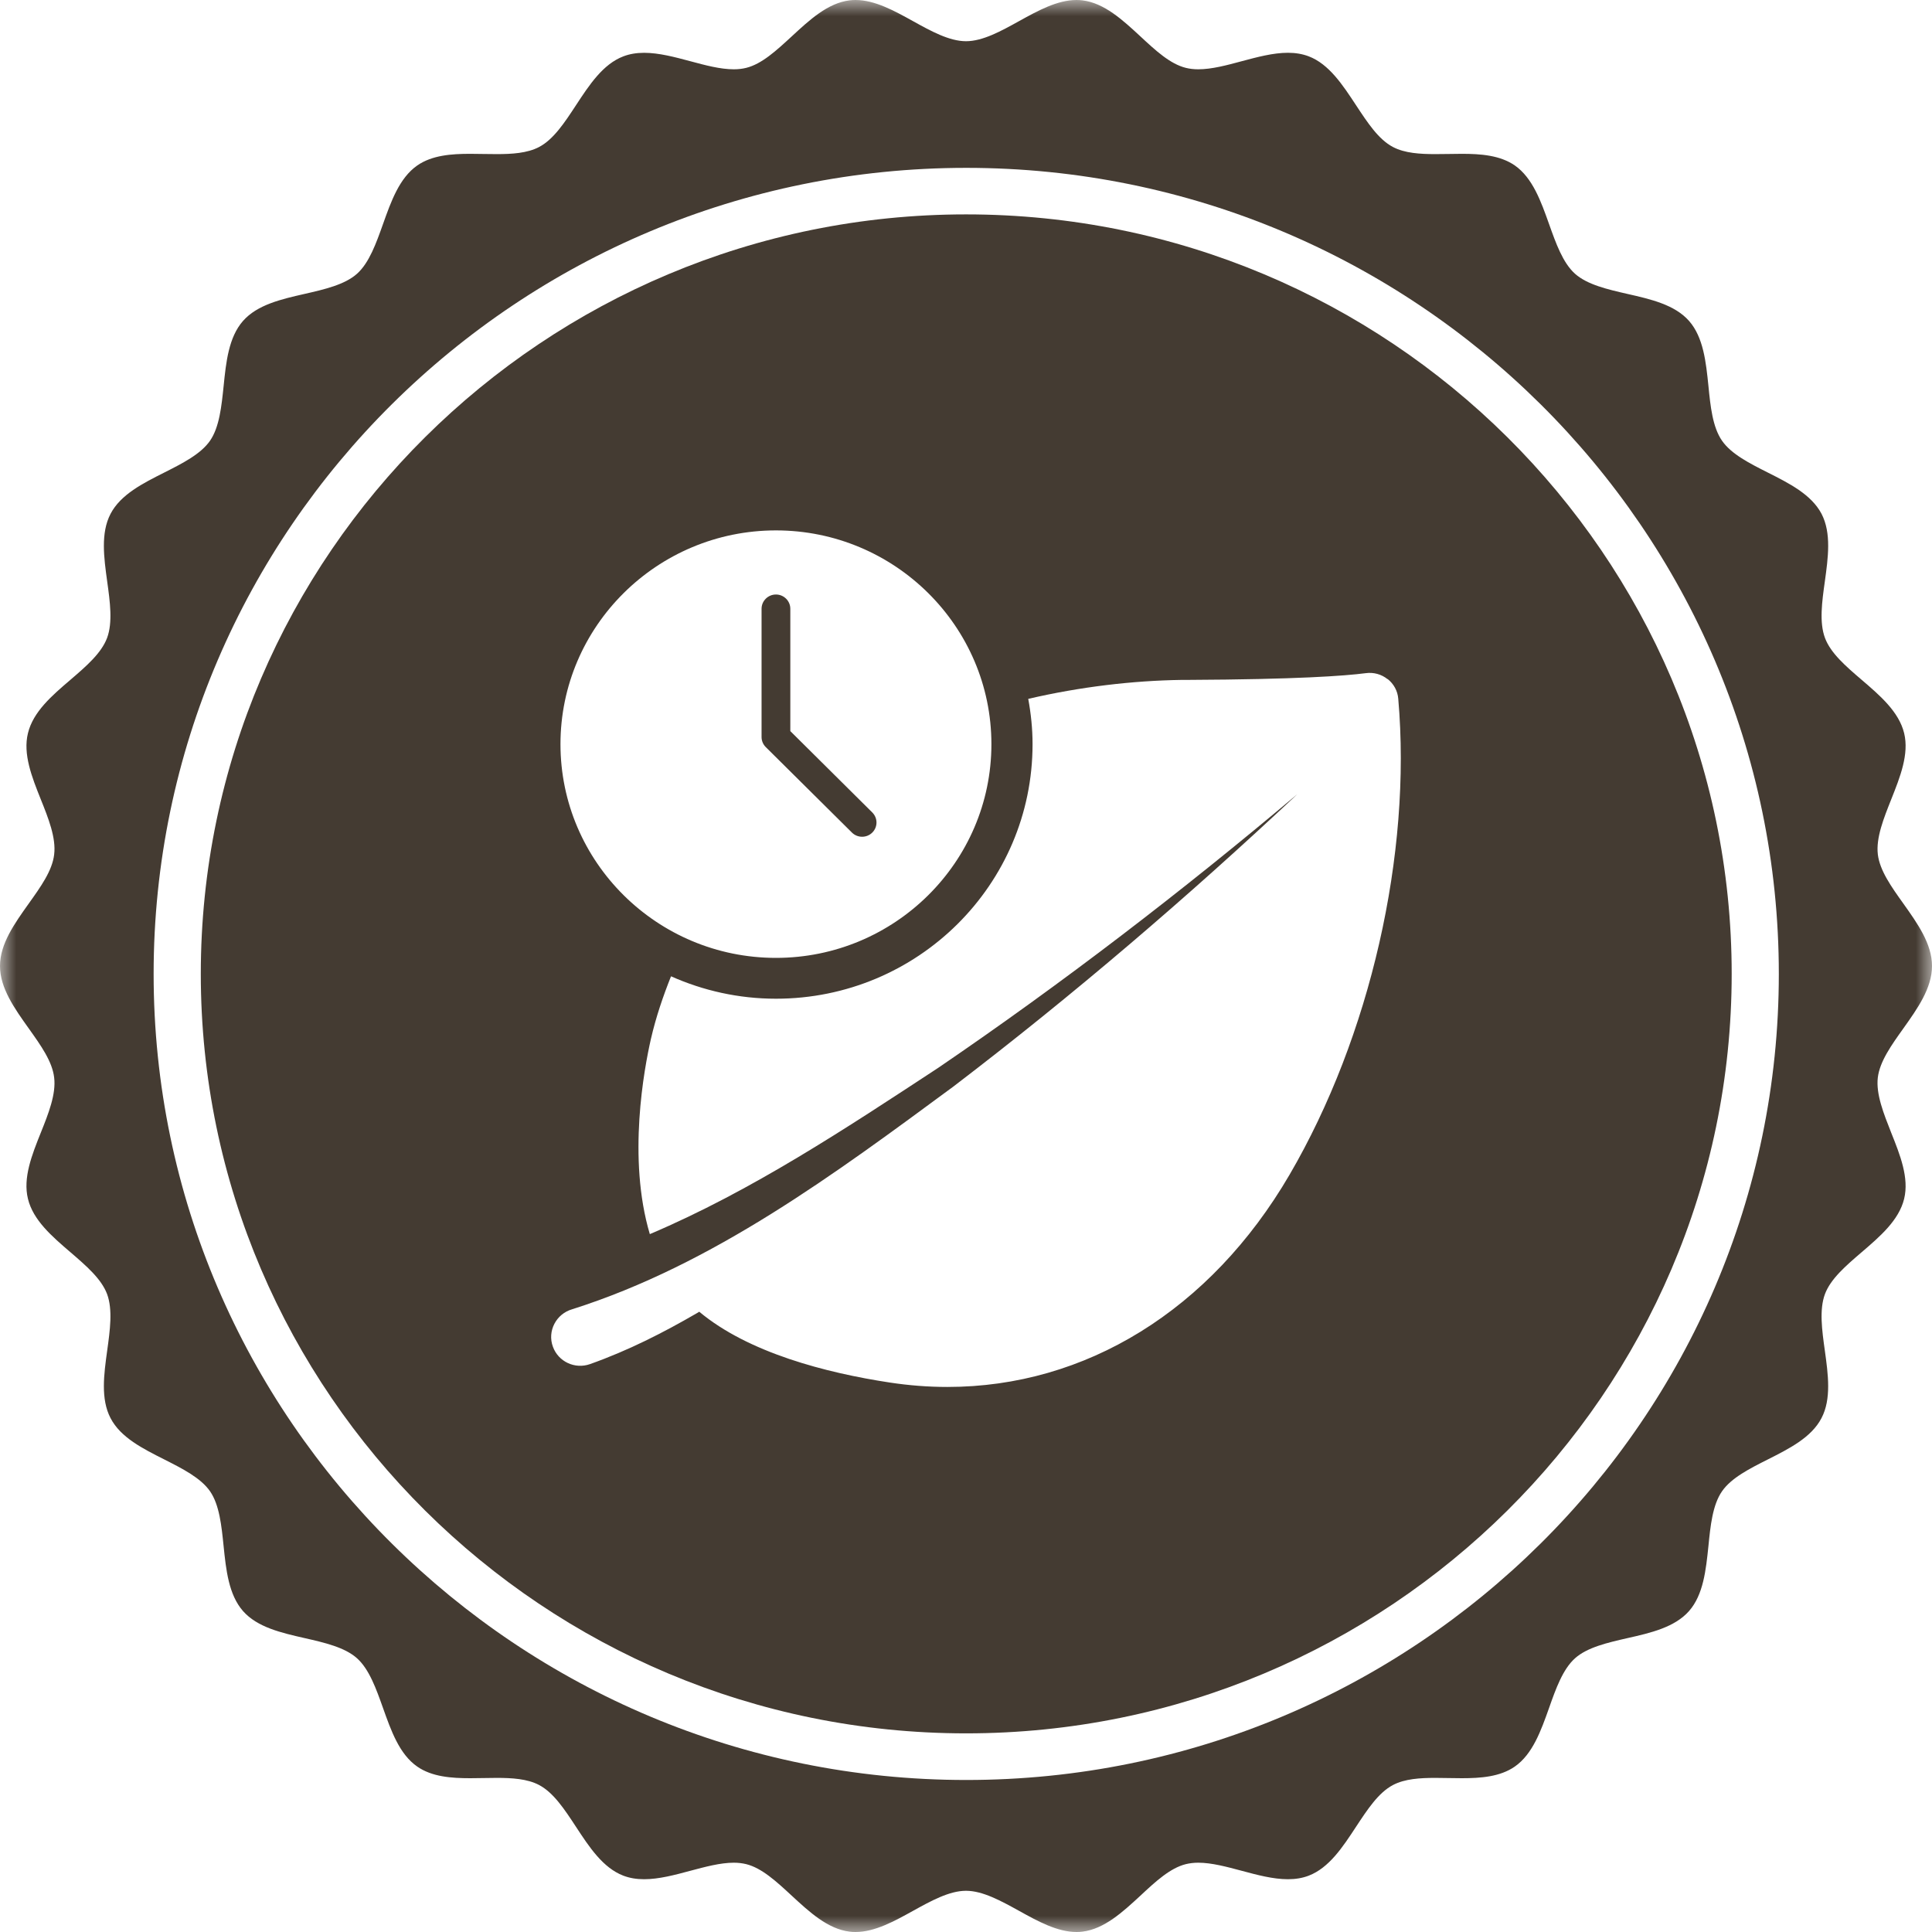 <svg width="60" height="60" viewBox="0 0 60 60" fill="none" xmlns="http://www.w3.org/2000/svg">
<mask id="mask0_1770_781" style="mask-type:luminance" maskUnits="userSpaceOnUse" x="0" y="0" width="60" height="60">
<path fill-rule="evenodd" clip-rule="evenodd" d="M0 0H60V60H0V0Z" fill="white"/>
</mask>
<g mask="url(#mask0_1770_781)">
<path fill-rule="evenodd" clip-rule="evenodd" d="M30.008 55.279C16.092 55.279 4.771 44.049 4.771 30.246C4.771 16.443 16.092 5.213 30.008 5.213C43.922 5.213 55.243 16.443 55.243 30.246C55.243 44.049 43.922 55.279 30.008 55.279ZM58.317 33.465C58.378 32.965 58.735 32.464 59.113 31.935C59.548 31.323 60 30.689 60 30C60 29.31 59.548 28.678 59.113 28.065C58.735 27.537 58.38 27.037 58.318 26.537C58.256 26.02 58.501 25.41 58.735 24.822C59.009 24.134 59.293 23.42 59.135 22.77C58.973 22.104 58.384 21.599 57.816 21.113C57.322 20.69 56.855 20.287 56.677 19.814C56.495 19.33 56.584 18.684 56.672 18.058C56.774 17.32 56.88 16.556 56.57 15.958C56.253 15.356 55.565 15.01 54.9 14.675C54.343 14.394 53.767 14.105 53.477 13.684C53.185 13.261 53.119 12.615 53.057 11.988C52.981 11.244 52.901 10.476 52.456 9.968C52.01 9.461 51.26 9.291 50.537 9.127C49.926 8.987 49.298 8.843 48.915 8.503C48.534 8.163 48.318 7.55 48.108 6.96C47.857 6.254 47.598 5.526 47.045 5.139C46.586 4.821 45.983 4.777 45.399 4.777C45.262 4.777 45.122 4.779 44.984 4.782C44.849 4.783 44.71 4.786 44.575 4.786C44.109 4.786 43.627 4.759 43.259 4.565C42.809 4.328 42.472 3.812 42.112 3.266C41.7 2.64 41.276 1.99 40.642 1.749C40.449 1.676 40.237 1.639 39.996 1.639C39.538 1.639 39.042 1.773 38.563 1.901C38.105 2.025 37.632 2.152 37.214 2.152C37.073 2.152 36.948 2.137 36.829 2.108C36.341 1.988 35.89 1.571 35.416 1.13C34.865 0.62 34.294 0.093 33.616 0.011C33.554 0.003 33.492 -0 33.431 -0C32.834 -0 32.23 0.334 31.646 0.657C31.093 0.964 30.521 1.28 30 1.28C29.48 1.28 28.908 0.964 28.355 0.657C27.772 0.334 27.168 -0 26.57 -0C26.508 -0 26.447 0.003 26.385 0.011C25.708 0.093 25.139 0.62 24.588 1.13C24.109 1.571 23.659 1.988 23.172 2.108C23.054 2.137 22.928 2.152 22.788 2.152C22.369 2.152 21.898 2.025 21.438 1.901C20.959 1.773 20.464 1.64 20.004 1.64C19.765 1.64 19.554 1.676 19.362 1.749C18.725 1.99 18.3 2.639 17.889 3.266C17.531 3.812 17.191 4.328 16.744 4.564C16.375 4.759 15.893 4.786 15.424 4.786C15.29 4.786 15.155 4.783 15.017 4.782C14.879 4.779 14.739 4.777 14.602 4.777C14.019 4.777 13.414 4.821 12.958 5.139C12.403 5.526 12.145 6.254 11.894 6.96C11.684 7.55 11.467 8.163 11.086 8.503C10.705 8.842 10.075 8.987 9.466 9.126C8.741 9.291 7.992 9.461 7.546 9.968C7.101 10.475 7.02 11.244 6.945 11.988C6.88 12.615 6.815 13.26 6.525 13.684C6.235 14.105 5.658 14.394 5.103 14.675C4.437 15.01 3.747 15.356 3.433 15.958C3.121 16.556 3.228 17.32 3.329 18.058C3.416 18.684 3.505 19.33 3.325 19.813C3.146 20.287 2.679 20.69 2.186 21.113C1.616 21.599 1.029 22.104 0.868 22.77C0.708 23.42 0.99 24.134 1.267 24.825C1.503 25.412 1.745 26.02 1.682 26.537C1.625 27.037 1.267 27.537 0.89 28.065C0.454 28.678 0 29.31 0 30C0 30.689 0.454 31.323 0.89 31.935C1.267 32.464 1.625 32.965 1.682 33.465C1.745 33.982 1.503 34.589 1.267 35.177C0.99 35.868 0.708 36.579 0.868 37.23C1.029 37.896 1.616 38.399 2.186 38.888C2.679 39.312 3.146 39.713 3.325 40.187C3.505 40.671 3.416 41.317 3.329 41.943C3.228 42.68 3.121 43.444 3.433 44.041C3.746 44.645 4.437 44.989 5.103 45.325C5.658 45.606 6.235 45.896 6.525 46.316C6.815 46.739 6.88 47.386 6.944 48.013C7.02 48.755 7.101 49.523 7.546 50.032C7.992 50.539 8.74 50.709 9.466 50.874C10.075 51.013 10.705 51.157 11.086 51.498C11.467 51.838 11.683 52.449 11.894 53.041C12.145 53.747 12.401 54.476 12.957 54.862C13.414 55.181 14.019 55.224 14.602 55.224C14.739 55.224 14.879 55.222 15.017 55.219C15.155 55.217 15.29 55.214 15.424 55.214C15.893 55.214 16.375 55.241 16.742 55.435C17.191 55.673 17.531 56.189 17.889 56.735C18.299 57.361 18.724 58.008 19.359 58.251C19.554 58.325 19.763 58.361 20.004 58.361C20.464 58.361 20.959 58.228 21.438 58.099C21.898 57.977 22.369 57.848 22.788 57.848C22.928 57.848 23.054 57.864 23.172 57.892C23.659 58.013 24.109 58.429 24.588 58.872C25.139 59.381 25.708 59.907 26.385 59.989C26.447 59.998 26.508 60 26.57 60C27.168 60 27.772 59.666 28.355 59.343C28.908 59.037 29.48 58.72 30 58.72C30.521 58.72 31.093 59.037 31.646 59.342C32.23 59.666 32.834 60 33.433 60C33.492 60 33.555 59.998 33.616 59.989C34.294 59.907 34.865 59.381 35.416 58.872C35.89 58.429 36.341 58.013 36.829 57.892C36.948 57.864 37.073 57.848 37.214 57.848C37.631 57.848 38.104 57.977 38.563 58.099C39.042 58.228 39.538 58.361 39.996 58.361C40.237 58.361 40.449 58.325 40.642 58.251C41.276 58.008 41.7 57.362 42.111 56.735C42.471 56.189 42.809 55.673 43.259 55.436C43.627 55.241 44.109 55.214 44.575 55.214C44.71 55.214 44.848 55.217 44.983 55.219C45.122 55.223 45.262 55.224 45.399 55.224C45.983 55.224 46.586 55.181 47.044 54.862C47.598 54.476 47.857 53.748 48.108 53.041C48.316 52.45 48.534 51.838 48.915 51.498C49.297 51.158 49.926 51.014 50.534 50.875C51.26 50.712 52.009 50.539 52.455 50.032C52.9 49.526 52.98 48.756 53.057 48.013C53.119 47.386 53.185 46.739 53.477 46.316C53.765 45.896 54.343 45.606 54.9 45.325C55.565 44.989 56.253 44.645 56.568 44.041C56.88 43.446 56.774 42.681 56.672 41.943C56.584 41.317 56.495 40.671 56.676 40.187C56.855 39.713 57.322 39.312 57.816 38.888C58.384 38.401 58.973 37.897 59.135 37.23C59.293 36.579 59.009 35.867 58.733 35.177C58.501 34.589 58.256 33.982 58.317 33.465Z" fill="#443B32"/>
</g>
<path fill-rule="evenodd" clip-rule="evenodd" d="M40.047 36.484C37.587 40.698 33.704 43.073 29.424 43.073C28.83 43.073 28.234 43.027 27.627 42.935C25.657 42.635 23.24 42.012 21.716 40.737C21.689 40.754 21.665 40.767 21.64 40.783C20.598 41.388 19.513 41.941 18.325 42.363C17.856 42.53 17.339 42.289 17.171 41.824C16.991 41.339 17.273 40.8 17.773 40.659C22.146 39.273 25.946 36.443 29.613 33.74C33.323 30.907 36.883 27.861 40.289 24.665C36.718 27.675 32.998 30.532 29.138 33.162C26.279 35.038 23.344 36.985 20.181 38.327C19.479 35.971 20.007 33.178 20.214 32.268C20.373 31.578 20.593 30.938 20.839 30.32C21.834 30.763 22.936 31.016 24.098 31.016C28.499 31.016 32.067 27.477 32.067 23.111C32.067 22.629 32.017 22.161 31.933 21.704C33.55 21.328 35.177 21.137 36.705 21.115H36.896C40.265 21.099 41.758 20.991 42.413 20.906C42.657 20.872 42.902 20.939 43.092 21.092L43.094 21.087C43.284 21.238 43.405 21.457 43.424 21.7C43.847 26.526 42.554 32.188 40.047 36.484ZM24.098 16.472C27.787 16.472 30.789 19.451 30.789 23.111C30.789 26.771 27.787 29.748 24.098 29.748C20.408 29.748 17.406 26.771 17.406 23.111C17.406 19.451 20.408 16.472 24.098 16.472ZM30.003 6.658C16.895 6.658 6.236 17.242 6.236 30.244C6.236 43.247 16.895 53.831 30.003 53.831C43.12 53.831 53.779 43.247 53.779 30.244C53.779 17.242 43.12 6.658 30.003 6.658Z" fill="#443B32"/>
<path fill-rule="evenodd" clip-rule="evenodd" d="M26.458 25.857C26.545 25.943 26.659 25.986 26.774 25.986C26.888 25.986 27.002 25.943 27.089 25.857C27.264 25.684 27.264 25.405 27.089 25.231L24.544 22.705V18.906C24.544 18.662 24.344 18.463 24.098 18.463C23.851 18.463 23.651 18.662 23.651 18.906V22.89C23.651 23.006 23.698 23.119 23.782 23.202L26.458 25.857Z" fill="#443B32"/>
</svg>
